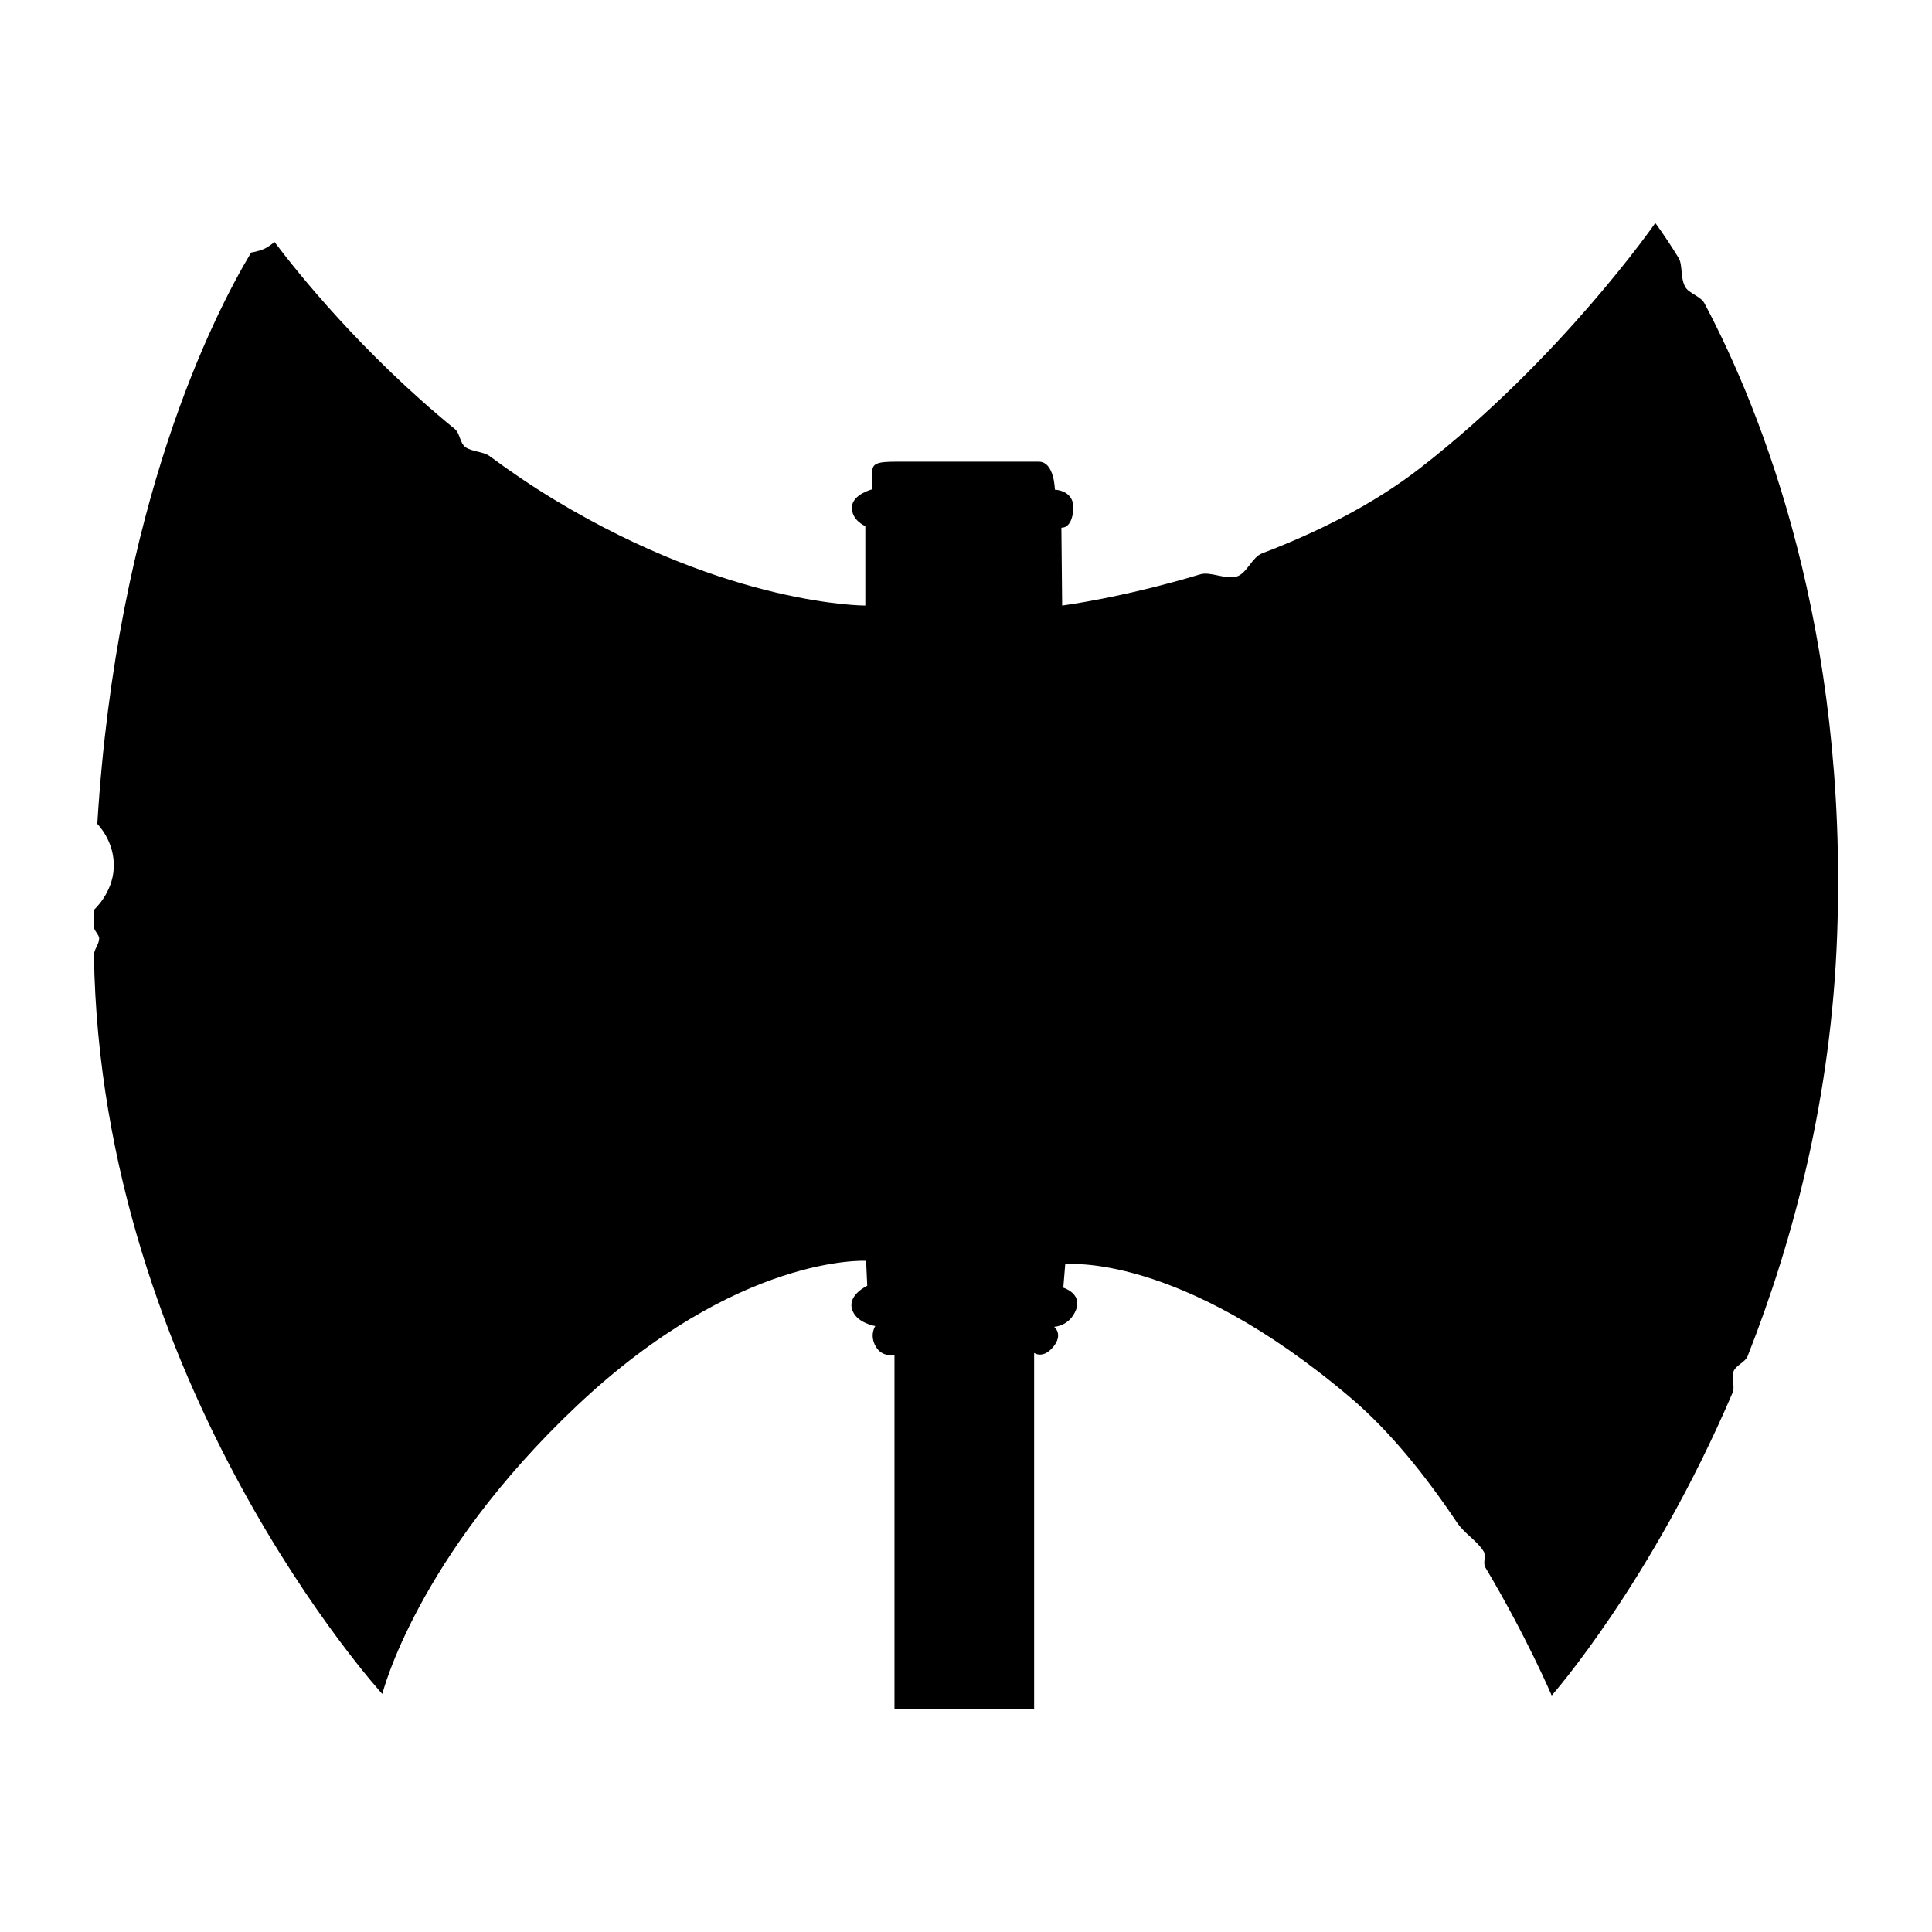 <!-- Generated by IcoMoon.io -->
<svg version="1.1" xmlns="http://www.w3.org/2000/svg" width="512" height="512" viewBox="0 0 512 512">
<title>Grombrindal</title>
<g id="icomoon-ignore">
</g>
<path fill="#000" d="M229.323 160.478v-21.047c0 0-3.66-1.525-3.559-4.982s5.388-4.779 5.388-4.779 0-2.338 0-4.576c0-2.237 1.22-2.745 6.405-2.745s33.552 0 37.721 0 4.271 7.422 4.271 7.422 5.287 0.101 4.88 5.287c-0.406 5.185-3.152 4.779-3.152 4.779l0.204 20.639c0 0 15.99-2.062 36.591-8.272 2.734-0.824 6.901 1.519 9.772 0.544 2.632-0.894 3.959-5.095 6.663-6.124 14.276-5.434 29.262-12.799 41.937-22.65 37.416-29.078 62.224-64.868 62.224-64.868s2.413 3.122 6.164 9.215c1.163 1.89 0.404 5.282 1.792 7.74 0.976 1.728 4.051 2.377 5.111 4.381 15.279 28.879 38.135 86.305 35.125 167.573-1.583 42.747-11.52 80.452-23.7 111.328-0.683 1.731-3.057 2.383-3.752 4.071-0.632 1.531 0.416 4.103-0.224 5.598-21.637 50.524-47.969 80.316-47.969 80.316s-6.622-15.591-17.637-34.031c-0.572-0.957 0.237-3.125-0.358-4.096-1.807-2.947-5.113-4.747-7.123-7.752-8.019-11.988-17.589-24.049-28.158-33.019-45.776-38.849-75.644-35.382-75.644-35.382l-0.509 6.202c0 0 5.084 1.525 3.355 5.897s-5.796 4.474-5.796 4.474 2.542 1.932-0.204 5.287c-2.745 3.355-5.084 1.627-5.084 1.627v94.353h-37.009v-93.844c0 0-3.254 0.813-4.982-2.237s-0.101-5.389-0.101-5.389-5.19-0.813-6.204-4.575c-1.014-3.762 4.069-6.101 4.069-6.101l-0.305-6.609c0 0-33.857-1.932-76.56 38.331s-51.65 76.458-51.65 76.458-74.618-81.731-76.425-195.816c-0.023-1.421 1.389-2.947 1.39-4.378 0-1.090-1.419-2.075-1.413-3.156 0.010-1.502 0.026-2.994 0.049-4.478 0 0 4.922-4.363 5.227-11.074 0.323-7.117-4.36-11.673-4.36-11.673 5.204-84.682 30.918-134.991 40.771-151.424 1.921-0.291 3.471-0.978 3.471-0.978s1.373-0.635 2.714-1.826c5.981 7.941 23.145 29.444 47.766 49.552 1.424 1.163 1.324 3.638 2.797 4.789 1.598 1.248 4.774 1.171 6.427 2.397 5.488 4.070 11.278 8.001 17.339 11.659 46.55 28.094 82.254 27.96 82.254 27.96z"></path>
</svg>
